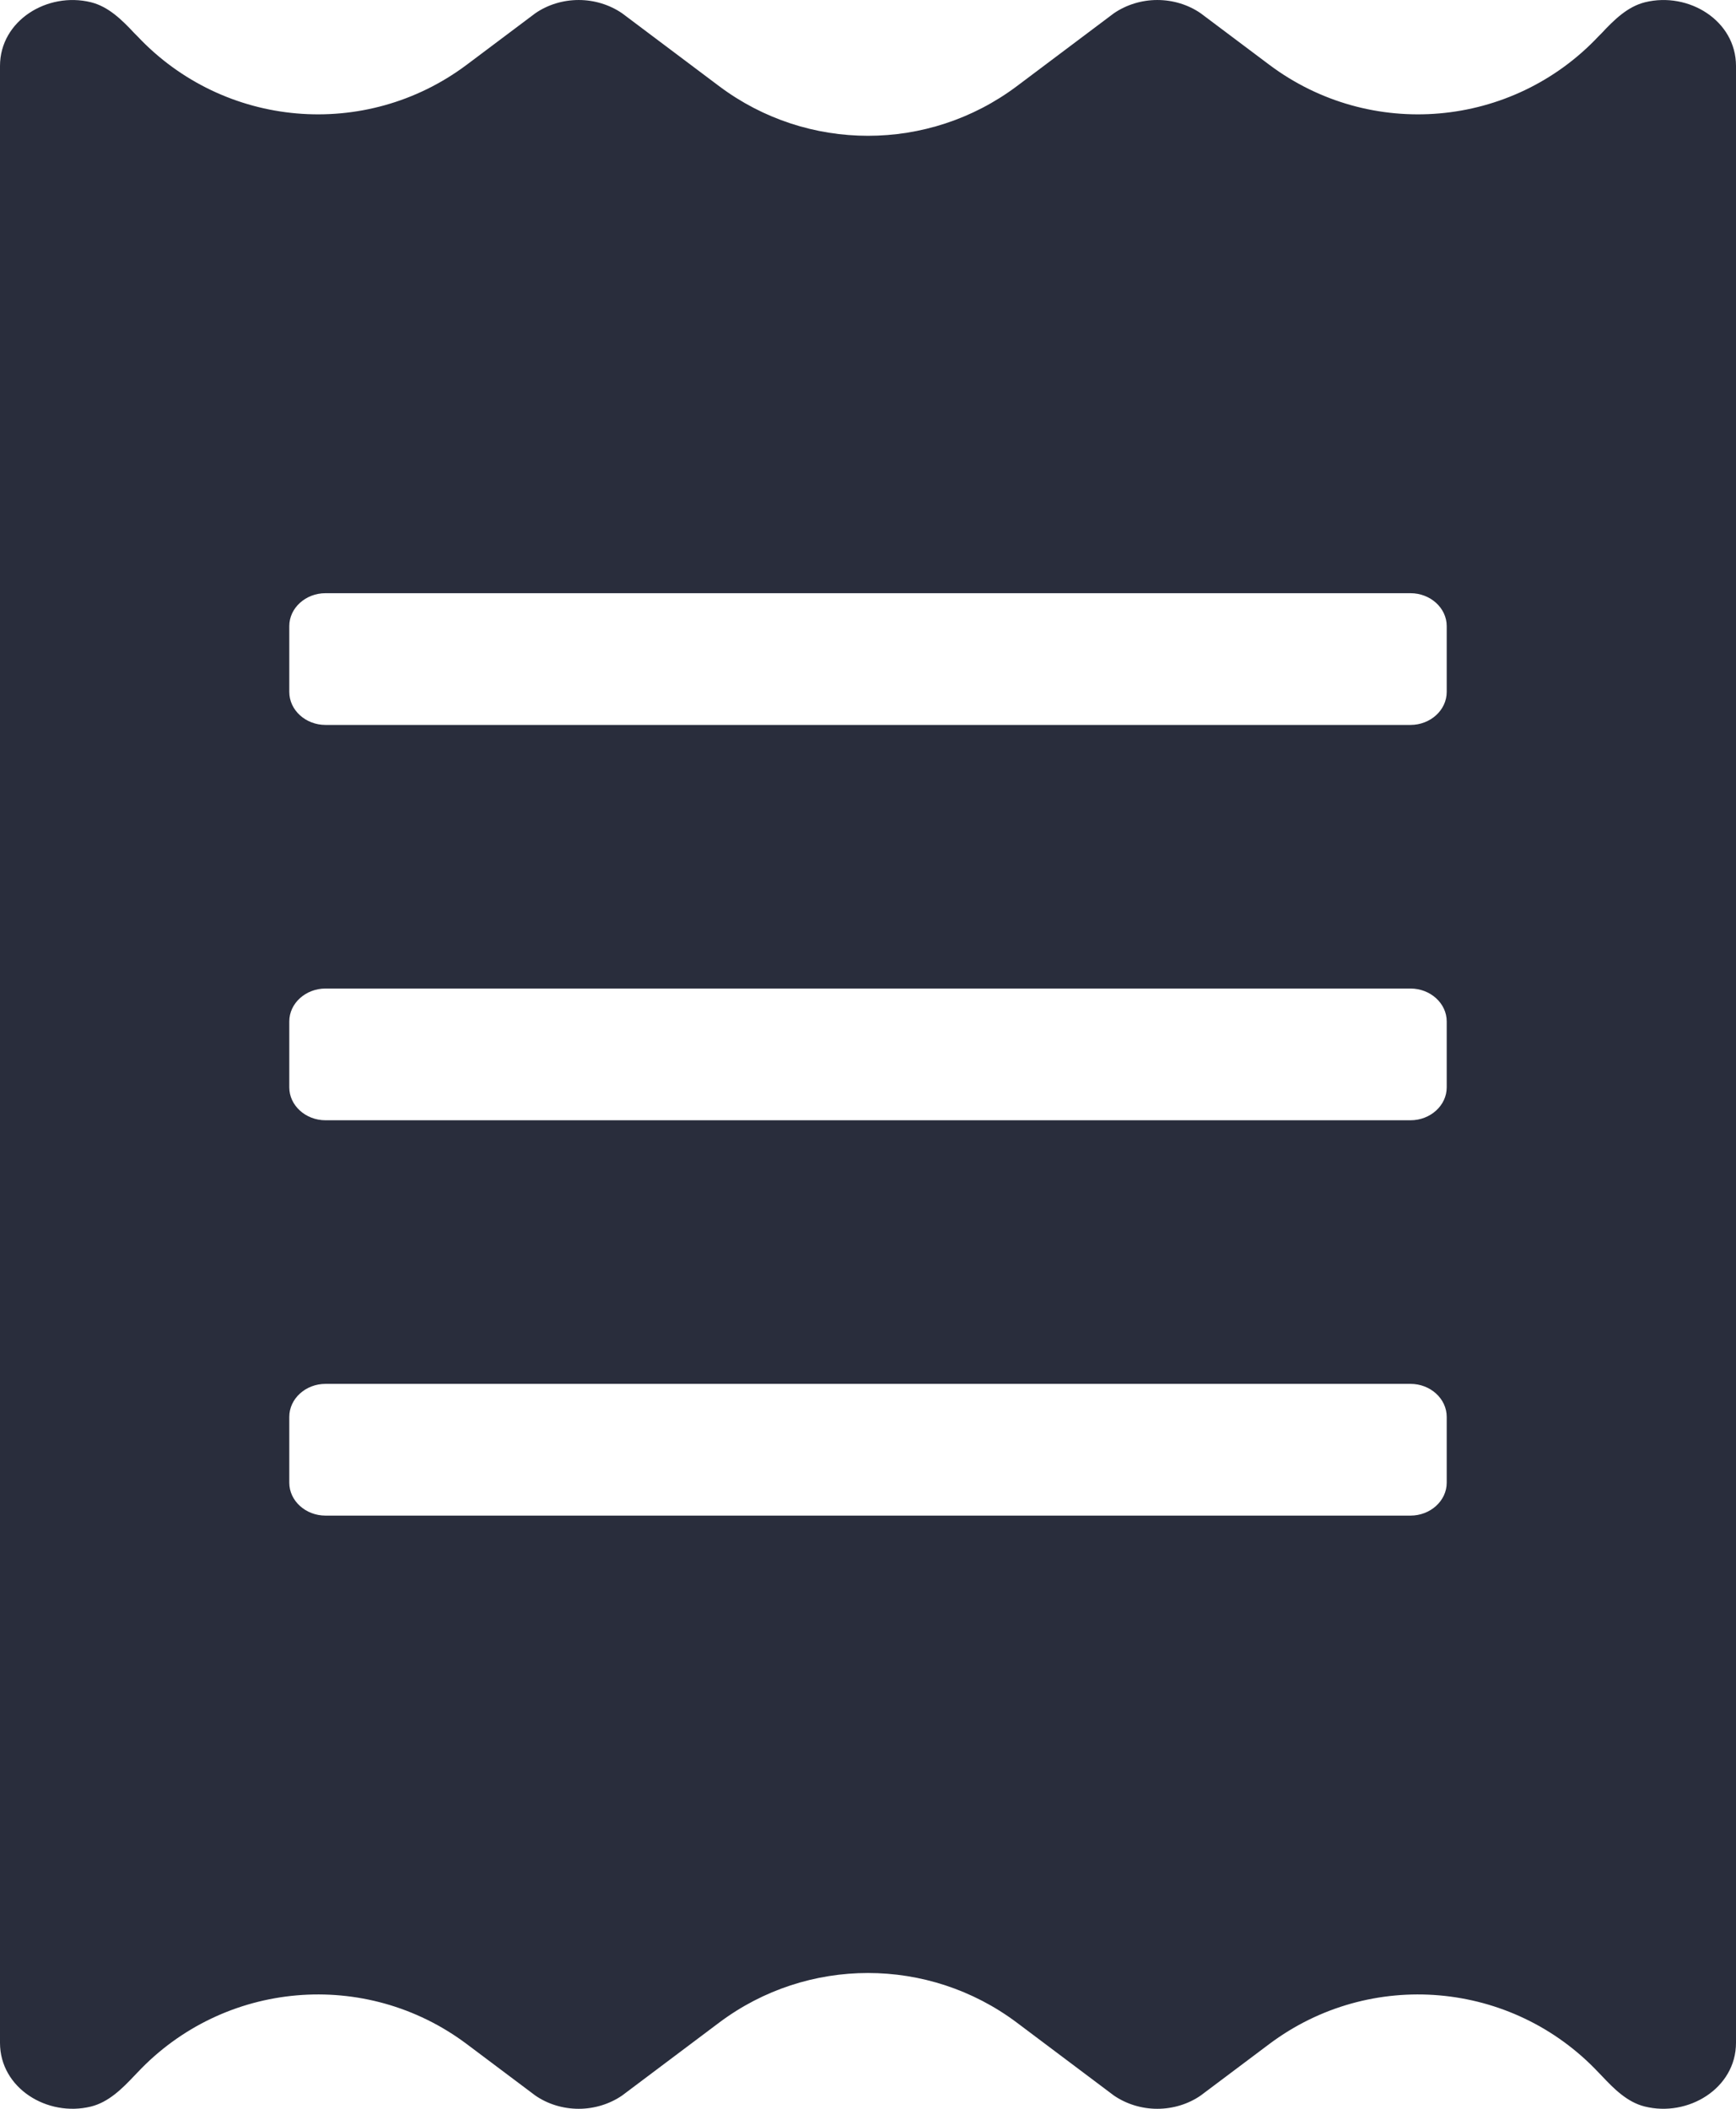 <svg width="14" height="17" viewBox="0 0 14 17" fill="none" xmlns="http://www.w3.org/2000/svg">
<path d="M13.267 0.018C13.125 0.053 13.016 0.161 12.916 0.268L12.892 0.292C12.194 1.034 11.051 1.133 10.236 0.522L9.683 0.107C9.583 0.038 9.46 5.68044e-05 9.333 5.68044e-05C9.207 5.68044e-05 9.084 0.038 8.983 0.107L8.2 0.695C7.489 1.228 6.511 1.228 5.8 0.695L5.017 0.107C4.916 0.038 4.793 5.68044e-05 4.667 5.68044e-05C4.54 5.68044e-05 4.417 0.038 4.317 0.107L3.764 0.522C2.949 1.133 1.806 1.034 1.108 0.292L1.084 0.268C0.984 0.161 0.875 0.053 0.733 0.018C0.382 -0.068 0 0.166 0 0.532V16.468C0 16.834 0.382 17.068 0.733 16.982C0.875 16.947 0.984 16.839 1.084 16.733L1.108 16.708C1.806 15.966 2.949 15.867 3.764 16.478L4.317 16.893C4.417 16.962 4.54 17 4.667 17C4.793 17 4.916 16.962 5.017 16.893L5.8 16.305C6.511 15.772 7.489 15.772 8.2 16.305L8.983 16.893C9.084 16.962 9.207 17 9.333 17C9.46 17 9.583 16.962 9.683 16.893L10.236 16.478C11.051 15.867 12.194 15.966 12.892 16.708L12.919 16.736C13.017 16.84 13.123 16.946 13.262 16.981C13.613 17.07 14 16.835 14 16.468V0.532C14 0.166 13.618 -0.068 13.267 0.018ZM11.667 11.953C11.667 12.099 11.535 12.218 11.375 12.218H2.625C2.465 12.218 2.333 12.099 2.333 11.953V11.422C2.333 11.275 2.465 11.156 2.625 11.156H11.375C11.535 11.156 11.667 11.275 11.667 11.422V11.953ZM11.667 8.766C11.667 8.912 11.535 9.031 11.375 9.031H2.625C2.465 9.031 2.333 8.912 2.333 8.766V8.234C2.333 8.088 2.465 7.969 2.625 7.969H11.375C11.535 7.969 11.667 8.088 11.667 8.234V8.766ZM11.667 5.578C11.667 5.725 11.535 5.844 11.375 5.844H2.625C2.465 5.844 2.333 5.725 2.333 5.578V5.047C2.333 4.901 2.465 4.782 2.625 4.782H11.375C11.535 4.782 11.667 4.901 11.667 5.047V5.578Z" fill="#292D3C"/>
</svg>
